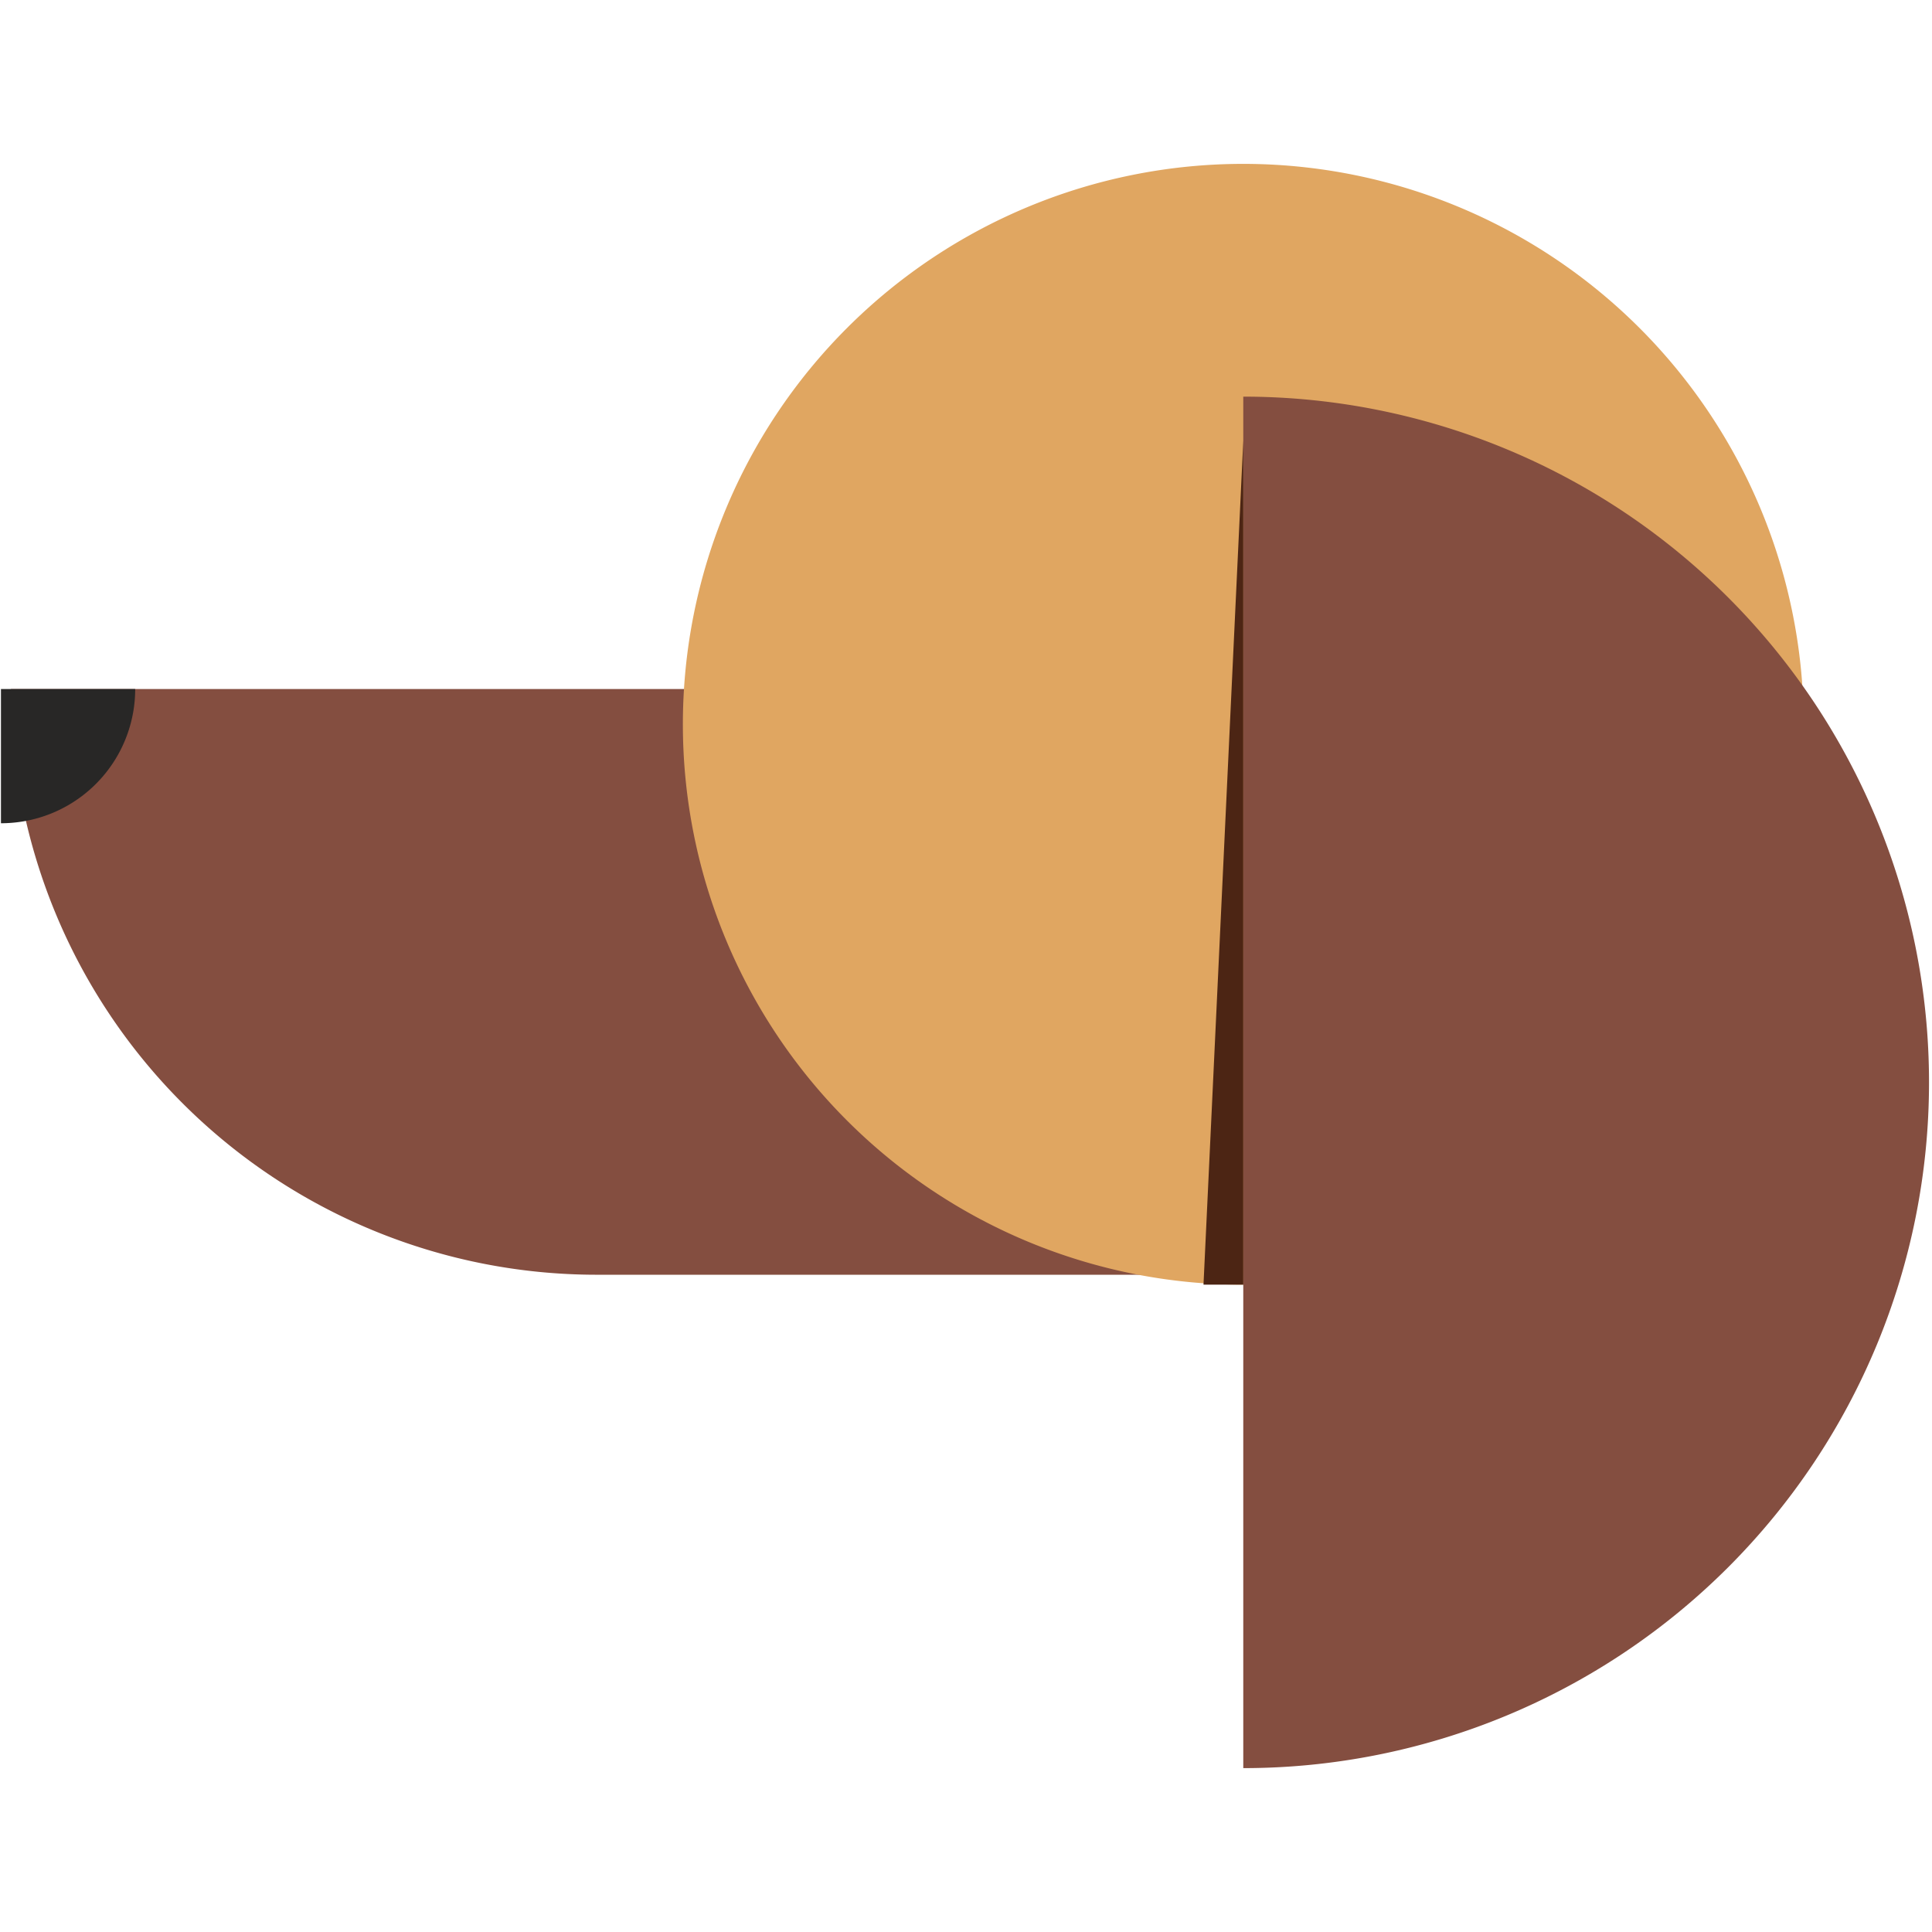 <svg xmlns="http://www.w3.org/2000/svg" xmlns:xlink="http://www.w3.org/1999/xlink" width="224" height="224" viewBox="0 0 224 224">
  <defs>
    <clipPath id="clip-path">
      <rect id="사각형_137" data-name="사각형 137" width="223.542" height="186" fill="none"/>
    </clipPath>
  </defs>
  <g id="그룹_98" data-name="그룹 98" transform="translate(3871 -2451)">
    <g id="그룹_97" data-name="그룹 97" transform="translate(-3870.889 2470)">
      <g id="그룹_96" data-name="그룹 96" transform="translate(0 0)" clip-path="url(#clip-path)">
        <path id="패스_316" data-name="패스 316" d="M146.57,88.308H68.3A67.911,67.911,0,0,1,.387,20.4H146.57Z" transform="translate(0.768 40.488)" fill="#844e40"/>
        <path id="패스_317" data-name="패스 317" d="M156.435,64.974A64.974,64.974,0,1,1,91.461,0a64.974,64.974,0,0,1,64.974,64.974" transform="translate(52.576 0)" fill="#e0a661"/>
        <path id="패스_318" data-name="패스 318" d="M48.254,9.041V168.054a79.506,79.506,0,0,0,0-159.013" transform="translate(95.783 17.946)" fill="#844e40"/>
        <path id="패스_319" data-name="패스 319" d="M51.321,10.756l-4.612,97.839h4.612Z" transform="translate(92.716 21.351)" fill="#4c2514"/>
        <path id="패스_320" data-name="패스 320" d="M0,20.4V35.961A15.562,15.562,0,0,0,15.564,20.4Z" transform="translate(0 40.488)" fill="#282726"/>
      </g>
    </g>
    <rect id="사각형_138" data-name="사각형 138" width="224" height="224" transform="translate(-3871 2451)" fill="none"/>
  </g>
</svg>
